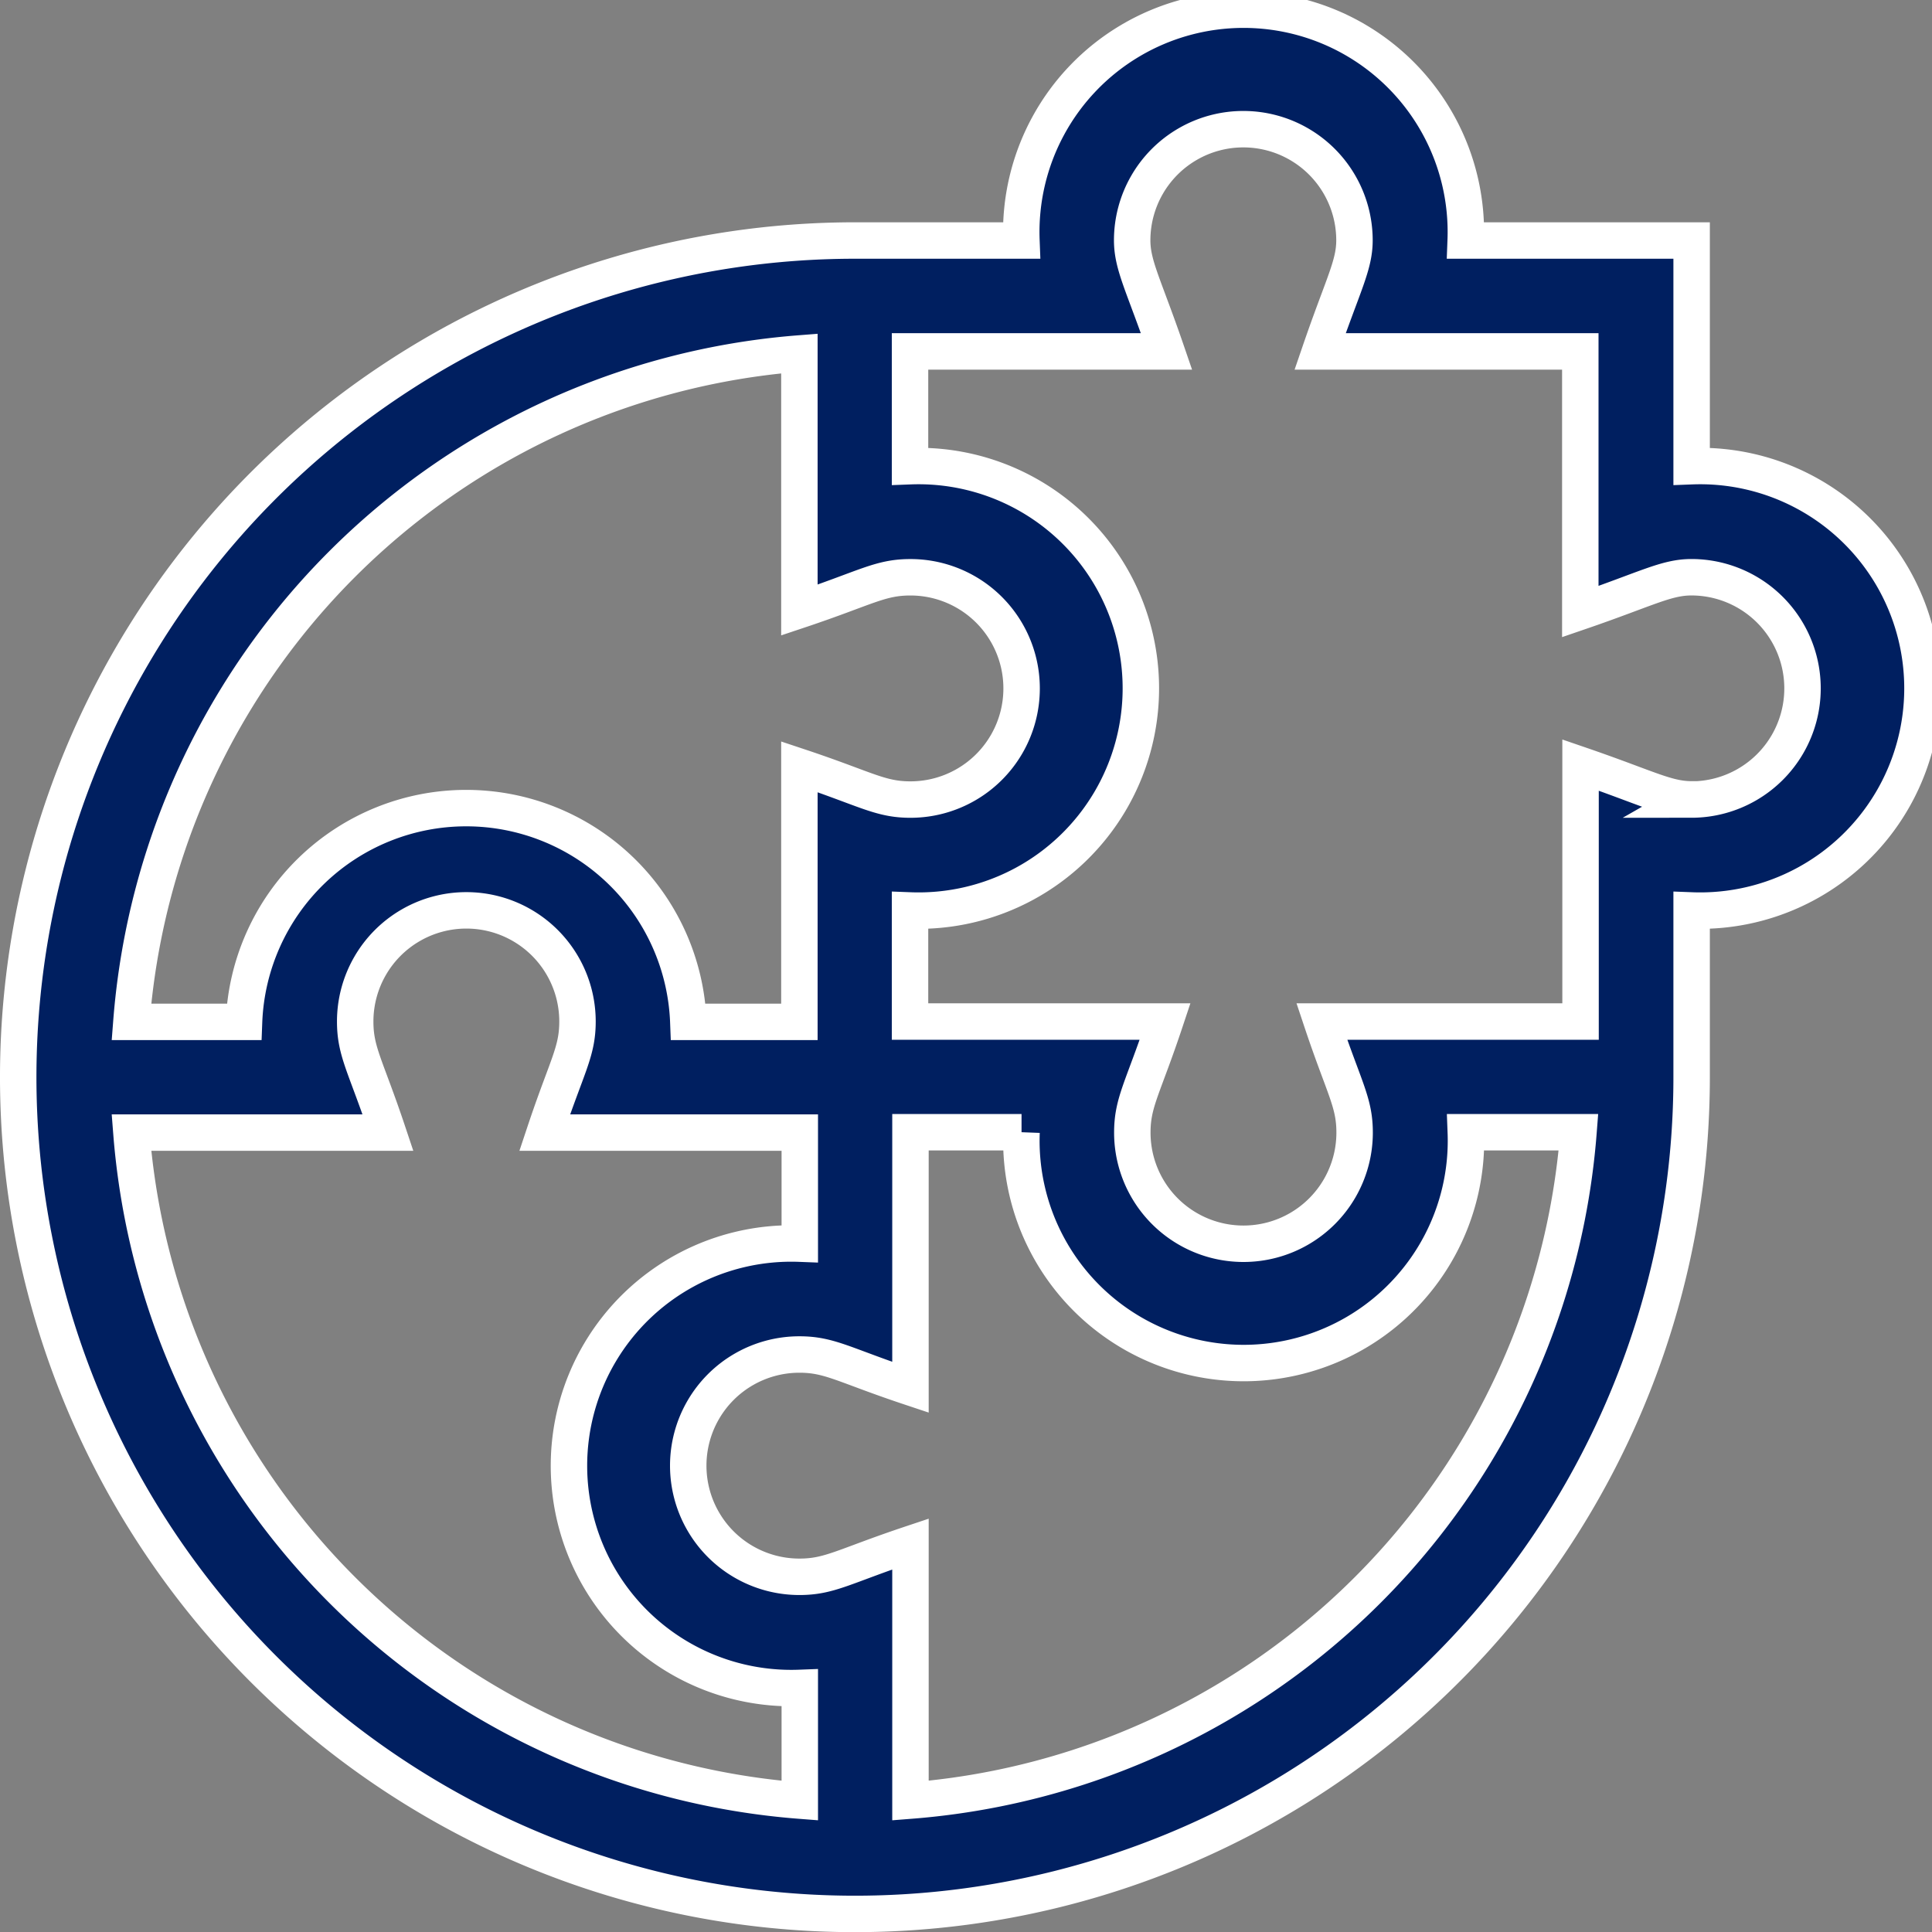 <svg xmlns="http://www.w3.org/2000/svg" width="53.016" height="53.016" viewBox="0 0 53.016 53.016"><rect x="0" y="0" width="53.016" height="53.016" fill="#808080" stroke="none"/> <g id="skill-development" transform="translate(0.5 0.5)"> <path id="Path_2602" data-name="Path 2602" d="M45.92,12.293V6.1h-6.2a6.1,6.1,0,1,0-12.191,0H22.96a22.96,22.96,0,1,0,22.96,22.96V24.484a6.1,6.1,0,1,0,0-12.191ZM21.436,9.2v7.041c1.837-.614,2.207-.9,3.048-.9a3.048,3.048,0,1,1,0,6.1c-.842,0-1.216-.29-3.048-.9v7H18.388a6.1,6.1,0,0,0-12.191,0H3.106A19.944,19.944,0,0,1,21.436,9.2ZM3.106,30.579h7.041c-.614-1.839-.9-2.207-.9-3.048a3.048,3.048,0,0,1,6.1,0c0,.841-.288,1.21-.9,3.048h7v3.048a6.1,6.1,0,1,0,0,12.191V48.91A19.944,19.944,0,0,1,3.106,30.579ZM24.484,48.91V41.869c-1.837.614-2.207.9-3.048.9a3.048,3.048,0,0,1,0-6.1c.842,0,1.216.29,3.048.9v-7h3.048a6.1,6.1,0,1,0,12.191,0h3.092A19.944,19.944,0,0,1,24.484,48.91ZM45.92,21.436c-.691,0-1.215-.314-3.048-.943v7.039h-7.1c.614,1.839.9,2.207.9,3.048a3.048,3.048,0,1,1-6.1,0c0-.841.288-1.21.9-3.048h-7V24.484a6.1,6.1,0,1,0,0-12.191V9.143h7.039c-.622-1.813-.943-2.357-.943-3.048a3.048,3.048,0,1,1,6.1,0c0,.691-.315,1.216-.943,3.048h7.14v7.14c1.813-.622,2.357-.943,3.048-.943a3.048,3.048,0,1,1,0,6.1Z" fill="#001f60" stroke="#fff" stroke-width="1"></path> </g> </svg>